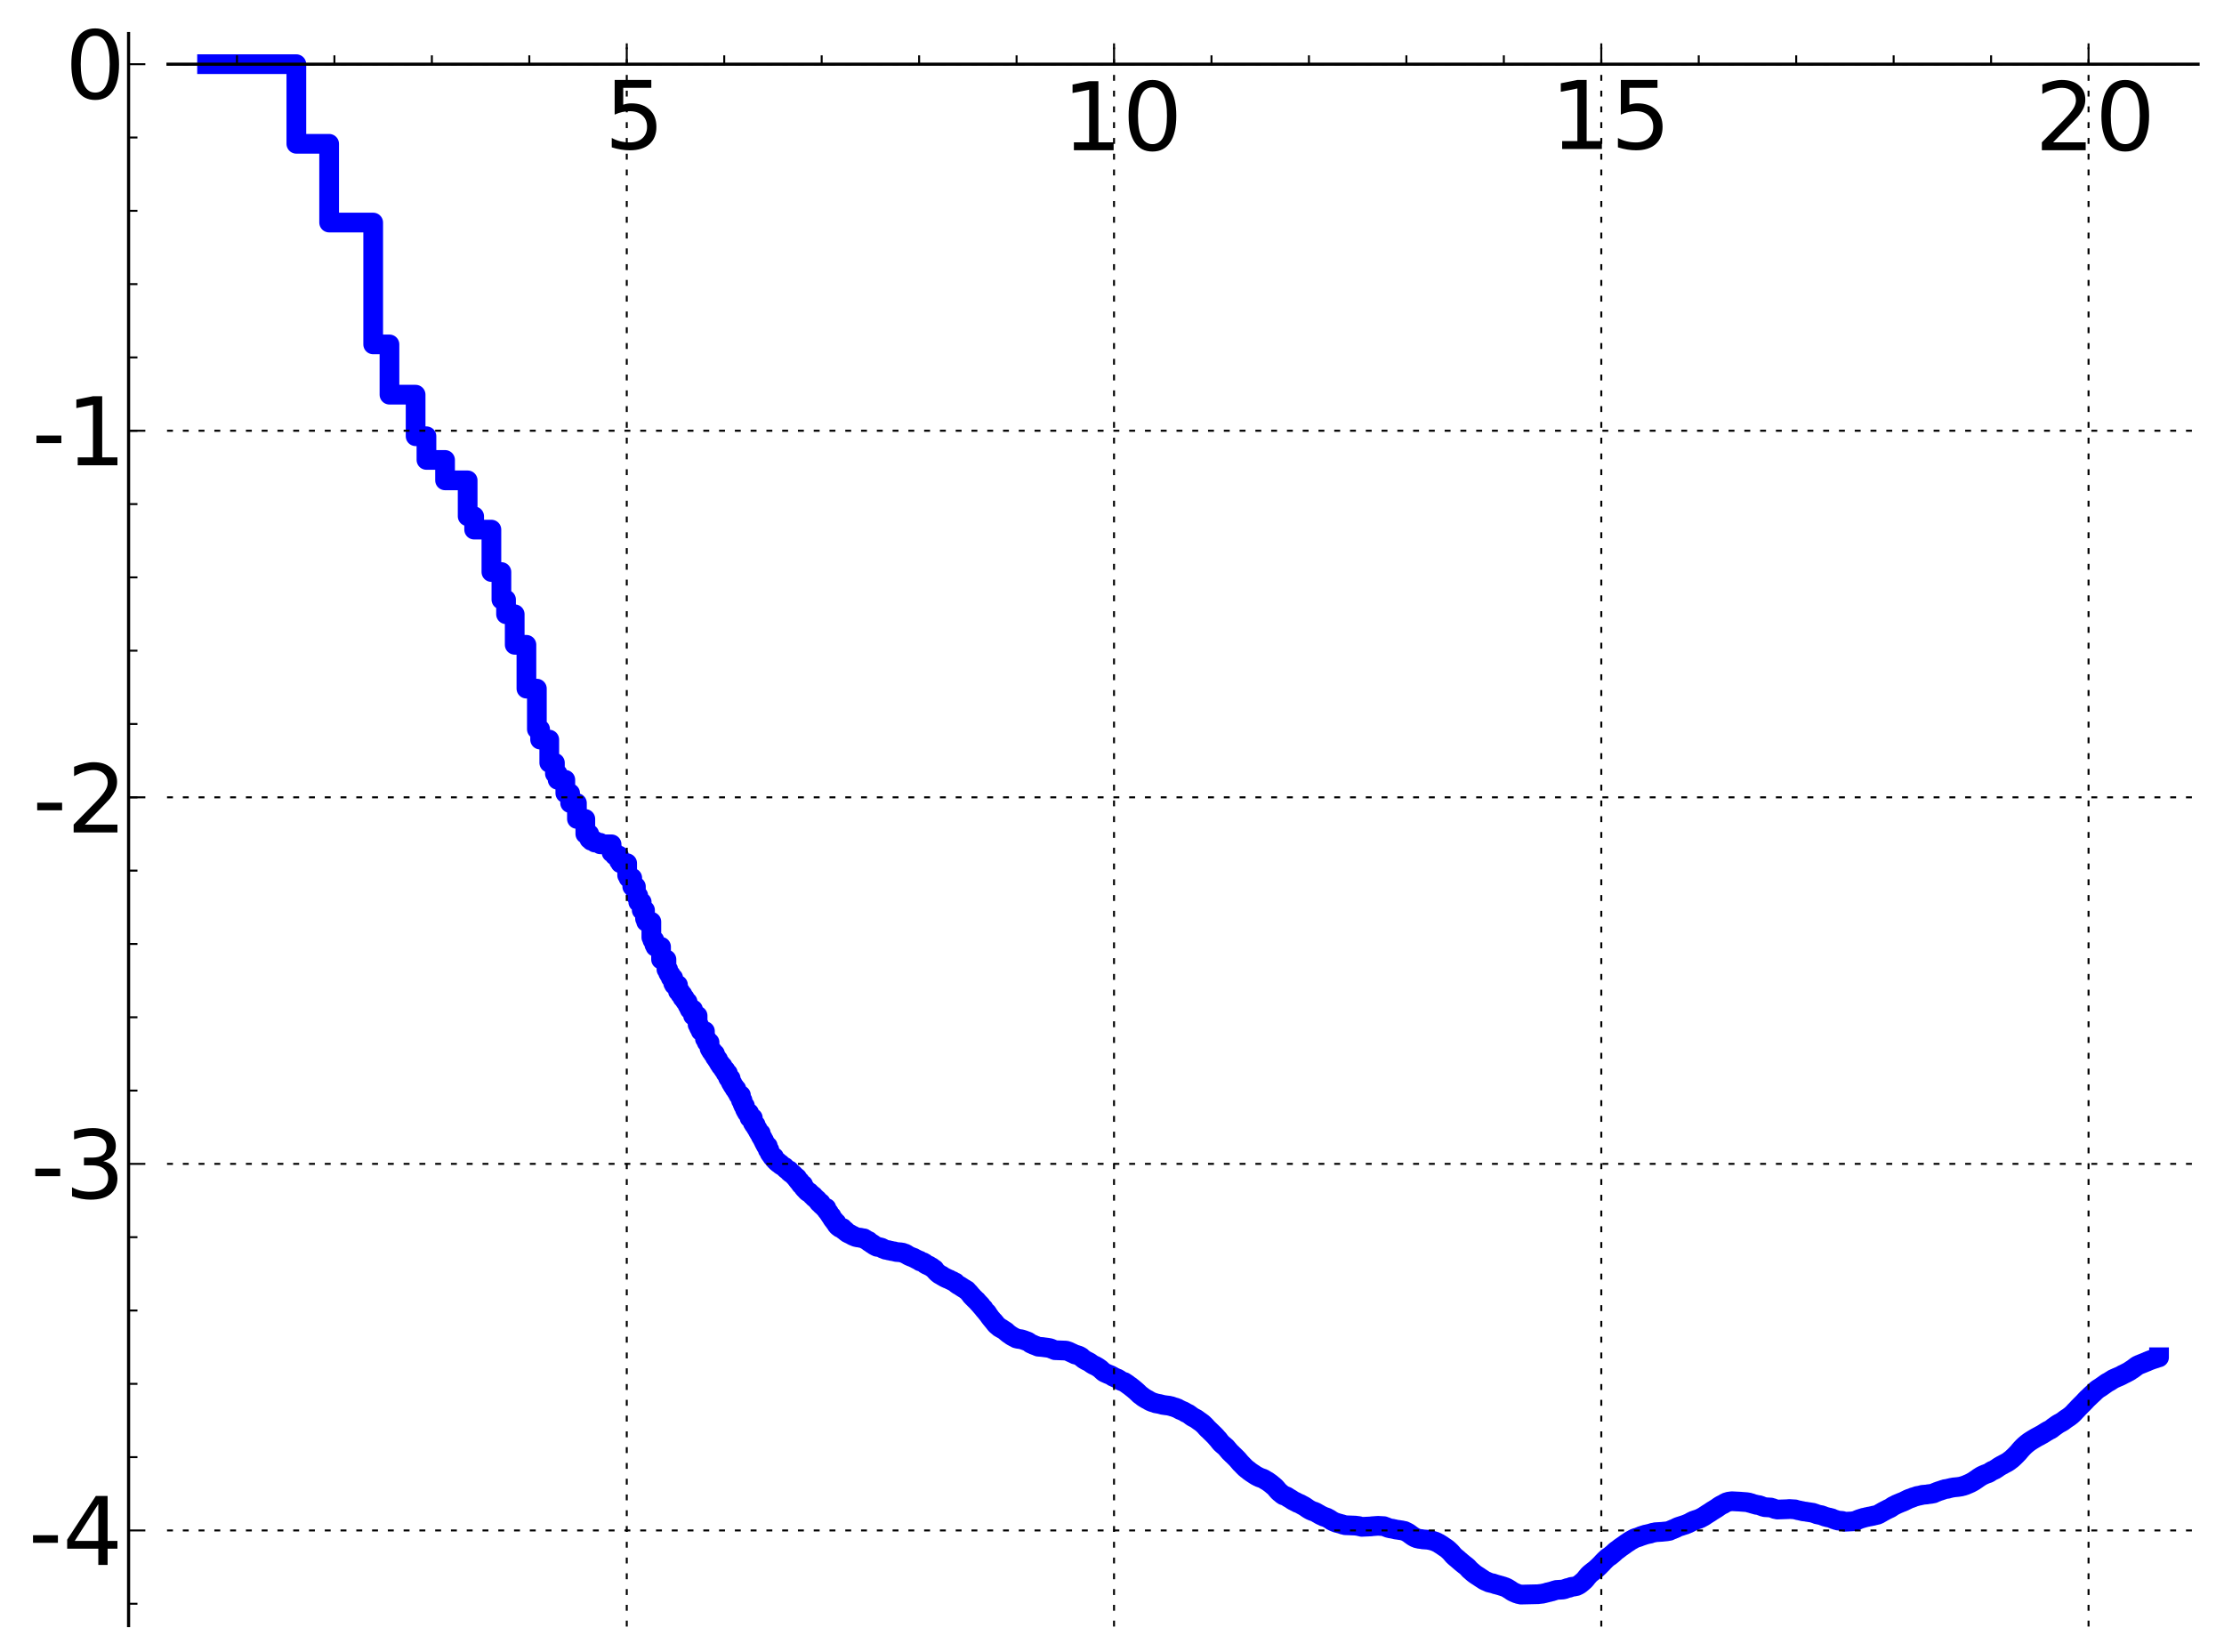<?xml version="1.0" encoding="utf-8" standalone="no"?>
<!DOCTYPE svg PUBLIC "-//W3C//DTD SVG 1.1//EN"
  "http://www.w3.org/Graphics/SVG/1.1/DTD/svg11.dtd">
<!-- Created with matplotlib (http://matplotlib.sourceforge.net/) -->
<svg height="419pt" version="1.1" viewBox="0 0 564 419" width="564pt" xmlns="http://www.w3.org/2000/svg" xmlns:xlink="http://www.w3.org/1999/xlink">
 <defs>
  <style type="text/css">
*{stroke-linecap:square;stroke-linejoin:round;}
  </style>
 </defs>
 <g id="figure_1">
  <g id="patch_1">
   <path d="
M4.44089e-16 419.439
L564.626 419.439
L564.626 0
L4.44089e-16 0
z
" style="fill:#ffffff;"/>
  </g>
  <g id="axes_1">
   <g id="patch_2">
    <path d="
M42.609 412.239
L557.426 412.239
L557.426 8.513
L42.609 8.513
z
" style="fill:#ffffff;"/>
   </g>
   <g id="line2d_1">
    <path clip-path="url(#p51b3ba9df9)" d="
M52.509 16.277
L62.53 16.277
L62.53 16.277
L62.53 16.277
L75.154 16.277
L75.154 36.469
L83.469 36.469
L83.469 56.438
L94.64 56.438
L94.64 87.34
L98.768 87.34
L98.768 100.087
L105.398 100.087
L105.398 110.629
L108.147 110.629
L108.147 116.636
L112.868 116.636
L112.868 121.818
L118.597 121.818
L118.597 130.927
L120.245 130.927
L120.245 134.307
L124.618 134.307
L124.618 145.064
L127.155 145.064
L127.155 152.06
L128.332 152.06
L128.332 155.772
L130.53 155.772
L130.53 163.52
L133.499 163.52
L133.499 174.634
L136.15 174.634
L136.15 184.941
L136.973 184.941
L136.973 187.558
L139.292 187.558
L139.292 193.443
L140.725 193.443
L140.725 196.191
L141.412 196.191
L141.412 197.756
L143.364 197.756
L143.364 201.155
L144.584 201.155
L144.584 203.655
L146.309 203.655
L146.309 207.686
L148.437 207.686
L148.437 211.485
L149.435 211.485
L149.435 212.783
L149.92 212.783
L149.92 213.213
L150.861 213.213
L150.861 213.672
L152.21 213.72
L152.21 214.115
L155.096 214.115
L155.096 216.206
L155.863 216.206
L155.863 216.958
L156.969 216.958
L156.969 218.354
L157.328 218.354
L157.328 218.906
L159.045 218.906
L159.045 221.973
L159.374 221.973
L159.374 222.639
L160.337 222.639
L160.337 224.829
L161.264 224.829
L161.264 227.139
L161.863 227.139
L161.863 228.765
L162.735 228.765
L162.735 230.821
L163.578 230.821
L163.578 232.983
L163.853 232.983
L163.853 233.751
L165.182 233.751
L165.182 237.724
L165.439 237.724
L165.439 238.403
L165.946 238.403
L165.946 239.585
L166.196 239.585
L166.196 240.092
L167.643 240.092
L167.643 243.316
L169.01 243.316
L169.01 245.856
L169.449 245.856
L169.449 246.754
L169.666 246.754
L169.666 247.137
L170.094 247.137
L170.094 247.99
L170.722 247.99
L170.722 249.37
L170.928 249.37
L170.928 249.766
L171.933 249.766
L171.933 251.409
L172.517 251.409
L172.517 252.196
L173.087 252.196
L173.087 253.077
L173.645 253.077
L173.645 253.791
L173.828 253.791
L173.828 254.063
L174.369 254.063
L174.369 254.978
L174.723 254.978
L174.723 255.646
L174.898 255.646
L174.898 256.013
L175.757 256.013
L175.757 257.581
L176.91 257.581
L176.91 259.857
L177.23 259.857
L177.23 260.538
L177.388 260.538
L177.388 260.839
L177.702 260.839
L177.702 261.495
L178.77 261.495
L178.77 263.45
L179.214 263.45
L179.214 264.329
L179.937 264.329
L179.937 265.875
L180.079 265.875
L180.079 266.145
L180.361 266.145
L180.361 266.62
L180.777 266.62
L180.777 267.23
L181.322 267.23
L181.322 268.118
L181.723 268.118
L181.723 268.68
L182.117 268.68
L182.117 269.301
L182.376 269.301
L182.376 269.753
L182.761 269.753
L182.761 270.341
L183.264 270.341
L183.264 271.002
L183.511 271.002
L183.511 271.368
L184 271.368
L184 272.17
L184.597 272.17
L184.597 273.239
L184.714 273.239
L184.714 273.468
L185.294 273.468
L185.294 274.478
L185.409 274.478
L185.409 274.695
L185.749 274.695
L185.749 275.273
L185.973 275.273
L185.973 275.61
L186.306 275.61
L186.306 276.163
L186.742 276.163
L186.742 276.8
L186.957 276.8
L187.064 277.338
L187.277 277.338
L187.277 277.751
L187.904 277.751
L187.904 279.057
L188.313 279.057
L188.313 279.963
L188.516 279.963
L188.516 280.439
L188.915 280.439
L188.915 281.303
L189.112 281.303
L189.112 281.692
L189.405 281.692
L189.405 282.215
L189.981 282.215
L190.076 283.485
L190.912 283.485
L190.912 284.768
L191.185 284.768
L191.185 285.221
L191.632 285.221
L191.632 285.882
L191.897 285.882
L191.897 286.309
L192.159 286.309
L192.246 286.933
L192.504 286.933
L192.504 287.379
L192.929 287.379
L192.929 288.169
L193.18 288.169
L193.18 288.592
L193.429 288.592
L193.511 289.206
L193.757 289.206
L193.757 289.721
L194 289.721
L194 290.19
L194.161 290.19
L194.241 290.626
L194.715 290.626
L194.715 291.591
L195.104 291.591
L195.181 292.44
L195.334 292.44
L195.334 292.675
L195.562 292.675
L195.562 292.987
L195.788 292.987
L195.863 293.428
L196.308 293.428
L196.308 293.956
L196.454 293.956
L196.454 294.106
L196.672 294.106
L196.672 294.359
L196.96 294.359
L196.96 294.648
L197.315 294.648
L197.315 294.948
L197.596 294.948
L197.596 295.141
L197.942 295.141
L197.942 295.423
L198.215 295.423
L198.215 295.604
L198.62 295.708
L198.62 295.838
L199.018 295.941
L199.018 296.181
L199.215 296.181
L199.215 296.383
L199.345 296.383
L199.345 296.498
L199.603 296.498
L199.603 296.689
L199.731 296.689
L199.731 296.801
L200.175 296.801
L200.175 297.239
L200.487 297.239
L200.487 297.499
L200.856 297.499
L200.917 297.803
L201.22 297.803
L201.28 298.149
L201.46 298.259
L201.46 298.322
L201.756 298.322
L201.756 298.668
L202.165 298.668
L202.165 299.19
L202.281 299.19
L202.338 299.394
L202.453 299.394
L202.453 299.552
L202.851 299.552
L202.851 300.045
L202.963 300.045
L203.019 300.279
L203.131 300.279
L203.131 300.429
L203.682 300.429
L203.791 301.202
L204.007 301.202
L204.007 301.455
L204.275 301.455
L204.275 301.731
L204.486 301.731
L204.592 302.079
L204.749 302.079
L204.749 302.218
L204.905 302.218
L204.905 302.335
L205.265 302.335
L205.367 302.634
L205.52 302.634
L205.52 302.763
L205.671 302.763
L205.671 302.908
L205.871 302.908
L205.871 303.122
L206.02 303.122
L206.02 303.263
L206.316 303.263
L206.414 303.664
L206.56 303.664
L206.608 303.824
L206.849 303.824
L206.897 304.057
L207.04 304.057
L207.04 304.202
L207.277 304.202
L207.324 304.524
L207.558 304.524
L207.604 304.892
L207.744 304.892
L207.744 305.044
L208.156 305.044
L208.247 305.537
L208.383 305.579
L208.383 305.654
L208.517 305.654
L208.517 305.78
L208.829 305.89
L208.829 306.054
L208.961 306.054
L208.961 306.19
L209.093 306.19
L209.093 306.339
L209.57 306.339
L209.613 306.981
L209.826 306.981
L209.826 307.238
L209.996 307.238
L209.996 307.459
L210.206 307.459
L210.206 307.754
L210.331 307.754
L210.331 307.943
L210.456 307.943
L210.456 308.142
L210.621 308.142
L210.621 308.388
L210.867 308.388
L210.948 308.895
L211.07 308.895
L211.07 309.086
L211.191 309.086
L211.231 309.314
L211.351 309.314
L211.351 309.462
L211.589 309.462
L211.589 309.777
L211.787 309.777
L211.787 310.056
L212.137 310.056
L212.176 310.637
L212.369 310.736
L212.407 310.911
L212.598 311.02
L212.636 311.112
L212.937 311.175
L212.975 311.362
L213.712 311.419
L213.821 311.867
L214.072 311.952
L214.072 312.049
L214.392 312.049
L214.392 312.295
L214.568 312.295
L214.568 312.445
L214.813 312.445
L214.917 312.698
L215.226 312.797
L215.328 312.906
L215.633 312.959
L215.633 313.043
L215.9 313.149
L215.999 313.248
L216.296 313.307
L216.296 313.403
L216.621 313.479
L216.621 313.541
L216.909 313.613
L216.973 313.681
L217.446 313.79
L217.446 313.794
L218.275 313.889
L218.275 313.938
L219.106 314.04
L219.194 314.209
L219.512 314.278
L219.54 314.393
L219.797 314.472
L219.882 314.591
L220.051 314.645
L220.051 314.705
L220.303 314.705
L220.386 314.965
L220.635 315.013
L220.635 315.114
L220.935 315.208
L221.043 315.407
L221.258 315.407
L221.258 315.532
L221.445 315.532
L221.524 315.715
L221.682 315.812
L221.682 315.827
L221.97 315.889
L222.048 316.025
L222.357 316.067
L222.383 316.182
L223.138 316.292
L223.212 316.326
L223.556 316.402
L223.581 316.477
L223.871 316.556
L223.871 316.652
L224.206 316.738
L224.301 316.815
L224.583 316.923
L224.583 316.93
L225.343 317.039
L225.343 317.095
L225.992 317.192
L226.059 317.243
L226.775 317.34
L226.797 317.376
L227.284 317.483
L227.284 317.492
L228.471 317.591
L228.511 317.614
L228.946 317.678
L229.044 317.773
L229.508 317.875
L229.508 317.955
L229.794 318.015
L229.87 318.143
L230.151 318.238
L230.245 318.359
L230.485 318.462
L230.577 318.531
L230.905 318.639
L231.014 318.718
L231.336 318.811
L231.443 318.88
L231.707 318.945
L231.707 319.008
L231.986 319.105
L232.073 319.181
L232.296 319.258
L232.382 319.35
L232.636 319.431
L232.738 319.527
L232.989 319.631
L233.005 319.675
L233.237 319.675
L233.336 319.883
L233.743 319.98
L233.791 320.018
L234.127 320.091
L234.222 320.242
L234.553 320.338
L234.6 320.539
L234.863 320.646
L234.971 320.756
L235.231 320.795
L235.292 320.899
L235.593 320.94
L235.698 321.099
L235.95 321.196
L236.053 321.277
L236.258 321.333
L236.273 321.432
L236.433 321.518
L236.433 321.547
L236.692 321.653
L236.792 321.82
L236.991 321.86
L237.048 322.083
L237.175 322.17
L237.259 322.313
L237.385 322.404
L237.468 322.543
L237.62 322.626
L237.703 322.769
L237.84 322.853
L237.908 322.952
L238.153 323.061
L238.247 323.201
L238.488 323.308
L238.555 323.374
L238.832 323.443
L238.885 323.571
L239.107 323.681
L239.107 323.701
L239.391 323.81
L239.494 323.927
L239.774 324.009
L239.875 324.118
L240.15 324.187
L240.15 324.246
L240.472 324.353
L240.521 324.392
L240.802 324.469
L240.911 324.582
L241.199 324.693
L241.306 324.77
L241.567 324.841
L241.672 324.963
L241.917 325.073
L241.987 325.128
L242.297 325.225
L242.365 325.408
L242.502 325.497
L242.558 325.572
L242.761 325.675
L242.839 325.775
L243.028 325.882
L243.062 325.915
L243.337 326.022
L243.392 326.074
L243.599 326.179
L243.631 326.253
L243.793 326.346
L243.825 326.388
L244.007 326.447
L244.113 326.568
L244.293 326.647
L244.356 326.72
L244.607 326.814
L244.649 326.896
L244.825 327.006
L244.928 327.099
L245.173 327.163
L245.254 327.34
L245.385 327.394
L245.466 327.542
L245.586 327.64
L245.656 327.752
L245.805 327.841
L245.914 328.053
L246.062 328.144
L246.16 328.375
L246.247 328.375
L246.354 328.628
L246.586 328.73
L246.682 328.971
L246.825 329.072
L246.882 329.166
L246.995 329.271
L247.014 329.298
L247.127 329.298
L247.221 329.505
L247.352 329.606
L247.417 329.696
L247.546 329.798
L247.546 329.817
L247.684 329.817
L247.767 330.043
L247.913 330.14
L247.995 330.293
L248.094 330.293
L248.149 330.468
L248.257 330.563
L248.364 330.695
L248.48 330.695
L248.586 330.953
L248.772 331.008
L248.877 331.295
L249.034 331.401
L249.112 331.561
L249.268 331.64
L249.319 331.809
L249.448 331.809
L249.542 332.095
L249.652 332.198
L249.754 332.341
L249.872 332.435
L249.973 332.604
L250.073 332.701
L250.181 332.855
L250.297 332.855
L250.404 333.121
L250.495 333.143
L250.593 333.365
L250.699 333.471
L250.788 333.635
L250.869 333.706
L250.958 333.877
L251.078 333.988
L251.182 334.179
L251.301 334.286
L251.412 334.46
L251.53 334.556
L251.624 334.718
L251.726 334.804
L251.819 334.953
L251.928 335.036
L251.959 335.122
L252.051 335.122
L252.159 335.371
L252.251 335.47
L252.319 335.578
L252.433 335.578
L252.532 335.842
L252.645 335.942
L252.727 336.038
L252.869 336.106
L252.958 336.232
L253.106 336.324
L253.173 336.41
L253.327 336.47
L253.436 336.636
L253.675 336.744
L253.769 336.836
L253.997 336.902
L254.104 337.023
L254.322 337.123
L254.427 337.203
L254.629 337.309
L254.74 337.402
L254.905 337.489
L255.008 337.626
L255.165 337.674
L255.253 337.834
L255.394 337.94
L255.455 338.001
L255.595 338.07
L255.668 338.172
L255.827 338.279
L255.913 338.345
L256.084 338.44
L256.188 338.537
L256.376 338.647
L256.479 338.741
L256.672 338.832
L256.729 338.889
L256.951 338.999
L257.027 339.056
L257.259 339.161
L257.333 339.205
L257.605 339.315
L257.697 339.404
L258.153 339.515
L258.225 339.529
L258.986 339.634
L259.097 339.669
L259.47 339.777
L259.578 339.819
L259.894 339.92
L259.978 339.967
L260.294 340.076
L260.399 340.119
L260.645 340.206
L260.742 340.288
L260.936 340.384
L261.044 340.482
L261.236 340.592
L261.336 340.69
L261.552 340.796
L261.662 340.859
L261.957 340.944
L262.065 341.033
L262.372 341.141
L262.478 341.188
L262.809 341.299
L262.918 341.366
L263.194 341.47
L263.273 341.509
L264.558 341.62
L264.651 341.646
L265.51 341.755
L265.617 341.769
L266.236 341.877
L266.34 341.914
L266.623 342.009
L266.712 342.077
L267.042 342.179
L267.147 342.241
L267.421 342.349
L267.528 342.398
L270.327 342.507
L270.415 342.53
L270.756 342.64
L270.832 342.668
L271.14 342.776
L271.25 342.833
L271.468 342.941
L271.577 342.994
L271.827 343.099
L271.92 343.155
L272.188 343.263
L272.29 343.331
L272.519 343.433
L272.62 343.489
L273.071 343.597
L273.17 343.645
L273.557 343.756
L273.656 343.811
L273.896 343.918
L274.001 344
L274.19 344.1
L274.3 344.266
L274.443 344.375
L274.552 344.461
L274.703 344.549
L274.811 344.668
L274.997 344.775
L275.103 344.852
L275.296 344.954
L275.404 345.031
L275.634 345.136
L275.743 345.194
L275.969 345.296
L276.06 345.361
L276.283 345.467
L276.39 345.541
L276.544 345.648
L276.63 345.721
L276.789 345.832
L276.885 345.906
L277.084 346.013
L277.179 346.083
L277.401 346.194
L277.511 346.245
L277.773 346.353
L277.876 346.415
L278.071 346.524
L278.178 346.591
L278.386 346.698
L278.494 346.785
L278.678 346.893
L278.757 346.968
L278.903 347.063
L278.975 347.135
L279.13 347.235
L279.235 347.354
L279.366 347.464
L279.475 347.575
L279.594 347.678
L279.642 347.734
L279.768 347.834
L279.873 347.93
L280.052 348.039
L280.158 348.102
L280.399 348.205
L280.494 348.257
L280.749 348.363
L280.859 348.429
L281.157 348.535
L281.264 348.588
L281.562 348.698
L281.667 348.748
L281.879 348.858
L281.937 348.926
L282.147 348.993
L282.245 349.126
L282.543 349.219
L282.65 349.308
L282.967 349.413
L283.075 349.501
L283.376 349.572
L283.477 349.677
L283.671 349.735
L283.671 349.792
L283.882 349.864
L283.977 350.004
L284.182 350.083
L284.286 350.203
L284.591 350.282
L284.699 350.359
L285.114 350.469
L285.217 350.586
L285.409 350.654
L285.409 350.716
L285.616 350.794
L285.717 350.933
L285.94 351.009
L286.028 351.157
L286.232 351.248
L286.232 351.302
L286.441 351.388
L286.537 351.519
L286.748 351.598
L286.85 351.773
L287.065 351.855
L287.153 352.01
L287.364 352.087
L287.458 352.248
L287.663 352.338
L287.766 352.511
L287.981 352.605
L288.073 352.77
L288.283 352.869
L288.393 353.066
L288.589 353.151
L288.689 353.349
L288.894 353.451
L288.996 353.645
L289.199 353.728
L289.199 353.799
L289.417 353.888
L289.509 354.019
L289.712 354.103
L289.818 354.275
L290.027 354.35
L290.136 354.491
L290.334 354.544
L290.43 354.662
L290.634 354.72
L290.742 354.849
L291.057 354.949
L291.149 355.06
L291.365 355.129
L291.456 355.244
L291.661 355.31
L291.766 355.406
L292.07 355.494
L292.175 355.575
L292.586 355.686
L292.69 355.737
L293.009 355.811
L293.091 355.877
L293.711 355.981
L293.711 355.989
L294.228 356.077
L294.325 356.121
L294.731 356.211
L294.836 356.261
L295.558 356.362
L295.654 356.378
L296.474 356.476
L296.582 356.526
L297.091 356.622
L297.19 356.693
L297.603 356.793
L297.713 356.851
L298.117 356.951
L298.217 357.035
L298.631 357.145
L298.725 357.254
L298.931 357.319
L299.035 357.429
L299.271 357.486
L299.343 357.585
L299.649 357.669
L299.755 357.756
L300.059 357.835
L300.162 357.93
L300.368 357.993
L300.466 358.121
L300.684 358.184
L300.786 358.303
L301.083 358.392
L301.187 358.487
L301.392 358.544
L301.503 358.685
L301.698 358.754
L301.804 358.904
L302.003 358.98
L302.11 359.137
L302.31 359.211
L302.415 359.34
L302.625 359.398
L302.721 359.506
L303.027 359.615
L303.13 359.718
L303.337 359.779
L303.439 359.912
L303.643 359.986
L303.748 360.14
L303.949 360.216
L304.059 360.361
L304.256 360.429
L304.359 360.569
L304.566 360.651
L304.671 360.792
L304.876 360.875
L304.98 361.052
L305.179 361.137
L305.281 361.331
L305.487 361.434
L305.593 361.644
L305.796 361.754
L305.896 361.996
L306.006 361.996
L306.101 362.21
L306.21 362.21
L306.306 362.419
L306.515 362.514
L306.614 362.694
L306.819 362.805
L306.924 363.006
L307.127 363.1
L307.231 363.303
L307.434 363.401
L307.536 363.594
L307.741 363.7
L307.842 363.909
L308.055 364.012
L308.159 364.224
L308.362 364.332
L308.458 364.57
L308.564 364.57
L308.667 364.807
L308.867 364.908
L308.867 365.026
L308.98 365.026
L309.073 365.28
L309.175 365.28
L309.279 365.551
L309.381 365.551
L309.481 365.791
L309.586 365.791
L309.687 366.021
L309.891 366.124
L309.993 366.301
L310.2 366.391
L310.301 366.564
L310.508 366.648
L310.612 366.824
L310.814 366.919
L310.814 367.013
L310.927 367.013
L311.023 367.24
L311.125 367.24
L311.222 367.478
L311.325 367.478
L311.43 367.716
L311.53 367.716
L311.631 367.961
L311.735 367.961
L311.842 368.203
L312.047 368.307
L312.148 368.501
L312.354 368.592
L312.451 368.8
L312.659 368.903
L312.758 369.082
L312.963 369.182
L313.068 369.388
L313.273 369.49
L313.374 369.686
L313.579 369.793
L313.683 370.01
L313.891 370.118
L313.988 370.352
L314.092 370.352
L314.194 370.598
L314.295 370.598
L314.397 370.839
L314.502 370.839
L314.602 371.071
L314.807 371.168
L314.91 371.376
L315.117 371.485
L315.217 371.692
L315.421 371.791
L315.526 372.009
L315.73 372.119
L315.833 372.301
L316.037 372.391
L316.146 372.561
L316.343 372.637
L316.446 372.785
L316.653 372.867
L316.756 373.042
L316.961 373.125
L317.063 373.266
L317.265 373.34
L317.369 373.484
L317.573 373.549
L317.675 373.683
L317.883 373.748
L317.992 373.893
L318.187 373.954
L318.292 374.09
L318.497 374.156
L318.598 374.275
L318.907 374.378
L319.007 374.49
L319.317 374.587
L319.416 374.678
L319.726 374.756
L319.826 374.826
L320.236 374.937
L320.339 375.031
L320.55 375.086
L320.646 375.207
L320.851 375.274
L320.957 375.401
L321.158 375.457
L321.263 375.572
L321.469 375.633
L321.567 375.769
L321.774 375.85
L321.874 375.987
L322.08 376.062
L322.184 376.215
L322.387 376.294
L322.491 376.462
L322.695 376.552
L322.8 376.73
L323.003 376.801
L323.104 376.974
L323.309 377.073
L323.412 377.282
L323.515 377.282
L323.616 377.511
L323.718 377.511
L323.82 377.763
L323.924 377.763
L324.026 377.996
L324.128 377.996
L324.231 378.215
L324.436 378.315
L324.538 378.501
L324.742 378.584
L324.846 378.747
L325.05 378.834
L325.152 379.001
L325.359 379.081
L325.459 379.205
L325.87 379.315
L325.974 379.389
L326.282 379.481
L326.381 379.594
L326.586 379.663
L326.69 379.806
L326.893 379.873
L326.998 379.978
L327.2 380.037
L327.305 380.162
L327.509 380.232
L327.613 380.375
L327.815 380.44
L327.921 380.564
L328.23 380.673
L328.328 380.771
L328.635 380.863
L328.738 380.977
L328.944 381.032
L329.045 381.143
L329.353 381.225
L329.456 381.297
L329.762 381.395
L329.864 381.508
L330.068 381.567
L330.171 381.682
L330.481 381.785
L330.583 381.904
L330.786 381.955
L330.896 382.087
L331.093 382.151
L331.195 382.289
L331.4 382.366
L331.505 382.512
L331.708 382.58
L331.814 382.709
L332.016 382.77
L332.117 382.883
L332.324 382.938
L332.425 383.043
L332.732 383.14
L332.834 383.221
L333.244 383.304
L333.348 383.389
L333.655 383.483
L333.765 383.596
L333.961 383.65
L334.064 383.774
L334.268 383.833
L334.371 383.943
L334.577 384.001
L334.679 384.131
L334.883 384.189
L334.985 384.291
L335.294 384.387
L335.396 384.473
L335.6 384.532
L335.704 384.626
L336.112 384.727
L336.215 384.791
L336.522 384.87
L336.624 384.976
L336.934 385.085
L337.035 385.2
L337.239 385.26
L337.341 385.396
L337.553 385.474
L337.649 385.611
L337.956 385.716
L338.059 385.819
L338.366 385.923
L338.469 385.997
L338.775 386.085
L338.878 386.163
L339.392 386.273
L339.492 386.321
L339.902 386.415
L340.004 386.468
L340.415 386.557
L340.517 386.633
L341.03 386.741
L341.131 386.786
L343.794 386.891
L343.897 386.915
L344.613 387.003
L344.716 387.059
L345.228 387.158
L345.331 387.202
L347.687 387.094
L347.789 387.059
L349.223 386.951
L349.327 386.93
L350.964 387.025
L351.067 387.1
L351.477 387.207
L351.579 387.295
L351.886 387.373
L351.988 387.45
L352.398 387.552
L352.501 387.589
L353.218 387.687
L353.32 387.729
L353.832 387.825
L353.935 387.873
L354.754 387.982
L354.857 388.006
L355.574 388.109
L355.676 388.155
L356.188 388.241
L356.291 388.317
L356.6 388.427
L356.7 388.531
L356.905 388.59
L357.009 388.705
L357.213 388.762
L357.315 388.902
L357.521 388.979
L357.622 389.135
L357.827 389.21
L357.93 389.358
L358.134 389.427
L358.237 389.575
L358.443 389.642
L358.544 389.762
L358.749 389.816
L358.852 389.925
L359.158 390.013
L359.261 390.089
L359.671 390.186
L359.773 390.223
L360.695 390.333
L360.798 390.372
L362.231 390.475
L362.334 390.512
L362.948 390.611
L363.052 390.668
L363.46 390.761
L363.563 390.819
L363.973 390.929
L364.076 391.012
L364.382 391.101
L364.485 391.203
L364.792 391.311
L364.895 391.424
L365.1 391.488
L365.202 391.63
L365.407 391.692
L365.509 391.812
L365.714 391.877
L365.816 392.024
L366.021 392.096
L366.124 392.234
L366.329 392.304
L366.431 392.445
L366.636 392.506
L366.738 392.641
L366.943 392.72
L367.046 392.887
L367.25 392.976
L367.353 393.158
L367.558 393.253
L367.661 393.452
L367.865 393.55
L367.968 393.772
L368.07 393.772
L368.173 394.009
L368.275 394.009
L368.377 394.25
L368.48 394.25
L368.582 394.478
L368.787 394.584
L368.89 394.774
L369.094 394.869
L369.197 395.041
L369.401 395.12
L369.504 395.291
L369.71 395.375
L369.811 395.56
L370.016 395.654
L370.119 395.822
L370.324 395.907
L370.426 396.092
L370.631 396.179
L370.733 396.345
L370.938 396.428
L371.04 396.595
L371.245 396.682
L371.347 396.838
L371.553 396.919
L371.655 397.072
L371.86 397.16
L371.962 397.331
L372.167 397.42
L372.269 397.634
L372.372 397.634
L372.474 397.867
L372.577 397.867
L372.679 398.086
L372.884 398.178
L372.986 398.355
L373.191 398.444
L373.294 398.622
L373.498 398.709
L373.601 398.888
L373.806 398.974
L373.908 399.126
L374.113 399.199
L374.215 399.345
L374.421 399.419
L374.523 399.552
L374.728 399.612
L374.83 399.744
L375.035 399.808
L375.137 399.951
L375.343 400.022
L375.445 400.157
L375.65 400.223
L375.753 400.359
L375.958 400.424
L376.059 400.553
L376.264 400.627
L376.367 400.754
L376.674 400.863
L376.776 400.955
L377.084 401.042
L377.187 401.13
L377.493 401.224
L377.596 401.314
L378.005 401.411
L378.109 401.445
L378.62 401.533
L378.722 401.596
L379.132 401.703
L379.235 401.77
L379.644 401.856
L379.747 401.908
L380.156 401.993
L380.259 402.045
L380.669 402.141
L380.771 402.198
L381.181 402.295
L381.283 402.367
L381.693 402.475
L381.795 402.551
L382.103 402.652
L382.205 402.758
L382.41 402.82
L382.512 402.955
L382.717 403.018
L382.82 403.137
L383.025 403.205
L383.127 403.346
L383.333 403.421
L383.434 403.552
L383.639 403.606
L383.741 403.723
L384.049 403.824
L384.151 403.906
L384.458 403.993
L384.561 404.08
L384.971 404.188
L385.073 404.246
L385.585 404.338
L385.688 404.383
L390.194 404.279
L390.297 404.249
L391.219 404.146
L391.321 404.104
L391.833 404.004
L391.936 403.962
L392.346 403.873
L392.448 403.811
L392.96 403.727
L393.062 403.672
L393.575 403.573
L393.677 403.499
L394.087 403.41
L394.189 403.338
L394.599 403.239
L394.701 403.199
L396.34 403.099
L396.443 403.075
L396.852 402.979
L396.955 402.9
L397.364 402.796
L397.467 402.725
L397.979 402.644
L398.081 402.569
L398.389 402.493
L398.491 402.427
L399.311 402.323
L399.413 402.289
L399.823 402.205
L399.925 402.112
L400.233 402.01
L400.335 401.9
L400.54 401.832
L400.642 401.687
L400.847 401.608
L400.95 401.445
L401.154 401.358
L401.257 401.183
L401.462 401.093
L401.564 400.917
L401.769 400.816
L401.871 400.604
L401.974 400.604
L402.076 400.365
L402.179 400.365
L402.281 400.102
L402.384 400.102
L402.486 399.852
L402.588 399.852
L402.691 399.617
L402.793 399.617
L402.896 399.382
L403.101 399.277
L403.203 399.091
L403.408 399.002
L403.51 398.835
L403.715 398.755
L403.818 398.591
L404.022 398.517
L404.125 398.356
L404.33 398.278
L404.432 398.118
L404.637 398.034
L404.739 397.865
L404.944 397.77
L405.047 397.579
L405.252 397.487
L405.354 397.291
L405.559 397.198
L405.661 396.993
L405.866 396.886
L405.969 396.686
L406.173 396.578
L406.276 396.36
L406.378 396.36
L406.481 396.136
L406.686 396.026
L406.788 395.82
L406.993 395.717
L407.095 395.514
L407.3 395.415
L407.403 395.226
L407.607 395.135
L407.71 394.965
L407.915 394.888
L408.017 394.761
L408.222 394.697
L408.325 394.551
L408.53 394.468
L408.632 394.298
L408.837 394.211
L408.939 394.044
L409.144 393.954
L409.246 393.773
L409.451 393.673
L409.554 393.476
L409.759 393.386
L409.861 393.222
L410.066 393.155
L410.168 393.007
L410.373 392.932
L410.475 392.78
L410.68 392.698
L410.783 392.528
L410.988 392.452
L411.09 392.31
L411.295 392.242
L411.397 392.101
L411.602 392.03
L411.705 391.892
L411.91 391.819
L412.012 391.672
L412.217 391.595
L412.319 391.441
L412.524 391.366
L412.626 391.238
L412.831 391.178
L412.934 391.045
L413.139 390.976
L413.241 390.828
L413.446 390.761
L413.548 390.638
L413.753 390.584
L413.856 390.474
L414.061 390.418
L414.163 390.303
L414.368 390.246
L414.47 390.135
L414.777 390.045
L414.88 389.978
L415.29 389.886
L415.392 389.83
L415.699 389.751
L415.802 389.669
L416.109 389.587
L416.211 389.5
L416.621 389.413
L416.724 389.336
L417.133 389.245
L417.236 389.177
L417.748 389.077
L417.85 389.04
L418.465 388.929
L418.567 388.867
L418.977 388.759
L419.079 388.71
L419.694 388.611
L419.796 388.565
L421.538 388.455
L421.64 388.439
L422.767 388.33
L422.869 388.303
L423.381 388.217
L423.484 388.128
L423.791 388.028
L423.894 387.952
L424.201 387.866
L424.303 387.772
L424.611 387.701
L424.713 387.615
L425.02 387.523
L425.123 387.41
L425.43 387.308
L425.532 387.226
L425.84 387.144
L425.942 387.081
L426.352 386.986
L426.454 386.919
L426.864 386.817
L426.967 386.751
L427.376 386.66
L427.479 386.575
L427.786 386.495
L427.888 386.411
L428.196 386.324
L428.298 386.227
L428.605 386.122
L428.708 386.01
L428.913 385.951
L429.015 385.836
L429.323 385.729
L429.425 385.642
L429.835 385.532
L429.937 385.461
L430.347 385.357
L430.449 385.296
L430.859 385.191
L430.961 385.112
L431.269 385.017
L431.371 384.9
L431.678 384.796
L431.781 384.686
L431.986 384.629
L432.088 384.509
L432.293 384.444
L432.395 384.3
L432.6 384.235
L432.703 384.101
L432.907 384.032
L433.01 383.9
L433.215 383.838
L433.317 383.709
L433.522 383.649
L433.624 383.522
L433.829 383.452
L433.932 383.305
L434.137 383.238
L434.239 383.104
L434.444 383.05
L434.546 382.924
L434.751 382.857
L434.854 382.729
L435.058 382.67
L435.161 382.543
L435.366 382.477
L435.468 382.34
L435.673 382.268
L435.775 382.117
L435.98 382.046
L436.083 381.912
L436.288 381.846
L436.39 381.728
L436.595 381.669
L436.697 381.57
L437.005 381.477
L437.107 381.364
L437.312 381.297
L437.414 381.171
L437.722 381.064
L437.824 380.973
L438.234 380.876
L438.336 380.82
L439.156 380.711
L439.258 380.708
L441.409 380.818
L441.512 380.833
L442.946 380.942
L443.048 380.963
L443.56 381.046
L443.663 381.123
L444.175 381.221
L444.277 381.292
L444.687 381.399
L444.789 381.445
L445.301 381.554
L445.404 381.612
L446.121 381.705
L446.223 381.766
L446.531 381.839
L446.633 381.919
L446.94 381.999
L447.043 382.075
L447.452 382.169
L447.555 382.212
L449.091 382.307
L449.194 382.358
L449.603 382.455
L449.706 382.528
L450.013 382.606
L450.116 382.685
L450.628 382.78
L450.73 382.813
L453.598 382.714
L453.701 382.674
L455.237 382.772
L455.339 382.829
L455.749 382.923
L455.852 382.968
L456.466 383.071
L456.569 383.113
L457.081 383.202
L457.183 383.259
L458.105 383.367
L458.207 383.401
L458.924 383.503
L459.027 383.524
L459.744 383.631
L459.846 383.696
L460.256 383.796
L460.359 383.869
L460.666 383.949
L460.768 384.024
L461.28 384.121
L461.383 384.152
L461.895 384.245
L461.997 384.307
L462.305 384.384
L462.407 384.464
L462.714 384.545
L462.817 384.615
L463.329 384.726
L463.431 384.78
L464.046 384.885
L464.148 384.931
L464.558 385.029
L464.661 385.125
L464.968 385.217
L465.07 385.291
L465.48 385.39
L465.582 385.463
L465.992 385.552
L466.095 385.605
L467.221 385.699
L467.324 385.76
L467.733 385.864
L467.836 385.91
L469.987 385.807
L470.089 385.738
L470.601 385.637
L470.704 385.577
L471.011 385.493
L471.114 385.399
L471.421 385.318
L471.523 385.239
L471.933 385.132
L472.035 385.071
L472.445 384.979
L472.548 384.914
L473.06 384.818
L473.162 384.77
L473.674 384.675
L473.777 384.633
L474.391 384.535
L474.494 384.5
L475.006 384.41
L475.108 384.358
L475.62 384.263
L475.723 384.225
L476.133 384.139
L476.235 384.062
L476.542 383.958
L476.645 383.839
L476.85 383.779
L476.952 383.662
L477.157 383.605
L477.259 383.483
L477.464 383.426
L477.567 383.309
L477.874 383.206
L477.976 383.091
L478.284 382.982
L478.386 382.882
L478.693 382.777
L478.796 382.673
L479.103 382.583
L479.206 382.491
L479.41 382.435
L479.513 382.308
L479.718 382.237
L479.82 382.098
L480.025 382.025
L480.127 381.9
L480.435 381.795
L480.537 381.698
L480.844 381.591
L480.947 381.486
L481.254 381.397
L481.357 381.315
L481.664 381.227
L481.766 381.144
L482.074 381.056
L482.176 380.972
L482.483 380.901
L482.586 380.821
L482.893 380.725
L482.995 380.623
L483.303 380.52
L483.405 380.42
L483.712 380.321
L483.815 380.216
L484.122 380.119
L484.225 380.043
L484.634 379.943
L484.737 379.87
L485.044 379.792
L485.146 379.702
L485.556 379.597
L485.659 379.542
L486.068 379.444
L486.171 379.375
L486.785 379.277
L486.888 379.242
L487.4 379.14
L487.502 379.084
L488.731 378.979
L488.834 378.941
L489.756 378.832
L489.858 378.805
L490.37 378.714
L490.473 378.623
L490.78 378.528
L490.882 378.443
L491.19 378.362
L491.292 378.28
L491.599 378.2
L491.702 378.132
L492.112 378.033
L492.214 377.967
L492.624 377.86
L492.726 377.791
L493.136 377.685
L493.238 377.635
L493.955 377.543
L494.058 377.489
L494.57 377.378
L494.672 377.336
L495.287 377.23
L495.389 377.202
L496.516 377.092
L496.619 377.077
L497.336 376.966
L497.438 376.919
L497.95 376.808
L498.053 376.74
L498.462 376.636
L498.565 376.555
L498.872 376.466
L498.974 376.38
L499.282 376.29
L499.384 376.205
L499.691 376.109
L499.794 375.999
L500.101 375.89
L500.204 375.78
L500.408 375.719
L500.511 375.596
L500.716 375.532
L500.818 375.392
L501.023 375.32
L501.125 375.182
L501.33 375.112
L501.433 374.971
L501.638 374.893
L501.74 374.746
L501.945 374.684
L502.047 374.553
L502.252 374.489
L502.355 374.359
L502.559 374.302
L502.662 374.193
L502.969 374.1
L503.072 374.006
L503.379 373.913
L503.481 373.832
L503.789 373.755
L503.891 373.683
L504.198 373.614
L504.301 373.516
L504.506 373.461
L504.608 373.328
L504.813 373.262
L504.915 373.131
L505.12 373.065
L505.223 372.955
L505.53 372.871
L505.632 372.791
L505.94 372.681
L506.042 372.542
L506.247 372.484
L506.349 372.357
L506.554 372.286
L506.657 372.14
L506.861 372.066
L506.964 371.934
L507.169 371.872
L507.271 371.752
L507.476 371.693
L507.578 371.576
L507.886 371.48
L507.988 371.363
L508.193 371.303
L508.295 371.19
L508.603 371.086
L508.705 370.979
L508.91 370.923
L509.012 370.804
L509.217 370.739
L509.32 370.608
L509.525 370.53
L509.627 370.37
L509.832 370.291
L509.934 370.14
L510.139 370.064
L510.242 369.887
L510.446 369.793
L510.549 369.599
L510.754 369.507
L510.856 369.311
L511.061 369.208
L511.163 369.002
L511.368 368.898
L511.471 368.685
L511.676 368.578
L511.778 368.359
L511.88 368.359
L511.983 368.119
L512.085 368.119
L512.188 367.87
L512.29 367.87
L512.393 367.635
L512.495 367.635
L512.597 367.409
L512.7 367.409
L512.802 367.187
L513.007 367.085
L513.11 366.873
L513.314 366.774
L513.417 366.581
L513.622 366.488
L513.724 366.315
L513.929 366.23
L514.032 366.055
L514.236 365.975
L514.339 365.822
L514.544 365.747
L514.646 365.598
L514.851 365.529
L514.953 365.396
L515.158 365.331
L515.261 365.201
L515.466 365.135
L515.568 365.016
L515.773 364.951
L515.875 364.831
L516.08 364.771
L516.183 364.648
L516.387 364.586
L516.49 364.469
L516.797 364.36
L516.9 364.254
L517.207 364.154
L517.309 364.035
L517.514 363.973
L517.617 363.862
L517.924 363.753
L518.026 363.632
L518.231 363.567
L518.334 363.436
L518.538 363.372
L518.641 363.241
L518.846 363.172
L518.948 363.049
L519.255 362.94
L519.358 362.812
L519.665 362.701
L519.768 362.61
L519.972 362.556
L520.075 362.435
L520.28 362.366
L520.382 362.209
L520.587 362.123
L520.689 361.953
L520.894 361.878
L520.997 361.739
L521.202 361.668
L521.304 361.518
L521.509 361.445
L521.611 361.298
L521.816 361.227
L521.919 361.103
L522.123 361.043
L522.226 360.928
L522.533 360.818
L522.636 360.709
L522.84 360.649
L522.943 360.527
L523.148 360.461
L523.25 360.315
L523.455 360.234
L523.557 360.074
L523.762 359.997
L523.865 359.85
L524.07 359.779
L524.172 359.645
L524.377 359.578
L524.479 359.449
L524.684 359.376
L524.787 359.221
L524.991 359.143
L525.094 358.982
L525.299 358.9
L525.401 358.722
L525.606 358.626
L525.708 358.427
L525.913 358.325
L526.016 358.105
L526.118 358.105
L526.221 357.876
L526.425 357.771
L526.528 357.563
L526.733 357.457
L526.835 357.239
L527.04 357.129
L527.142 356.91
L527.347 356.804
L527.45 356.597
L527.655 356.493
L527.757 356.291
L527.962 356.189
L528.064 355.984
L528.269 355.883
L528.372 355.673
L528.576 355.565
L528.679 355.348
L528.884 355.237
L528.986 355.013
L529.191 354.907
L529.293 354.702
L529.498 354.603
L529.601 354.416
L529.806 354.319
L529.908 354.123
L530.113 354.019
L530.215 353.824
L530.42 353.731
L530.523 353.546
L530.727 353.448
L530.83 353.264
L531.035 353.162
L531.137 352.954
L531.342 352.856
L531.444 352.671
L531.649 352.582
L531.752 352.414
L531.957 352.335
L532.059 352.185
L532.264 352.119
L532.366 351.997
L532.571 351.936
L532.674 351.804
L532.879 351.733
L532.981 351.587
L533.186 351.517
L533.288 351.374
L533.493 351.3
L533.596 351.157
L533.8 351.082
L533.903 350.936
L534.108 350.867
L534.21 350.719
L534.415 350.655
L534.517 350.539
L534.825 350.434
L534.927 350.317
L535.132 350.254
L535.234 350.119
L535.439 350.055
L535.542 349.929
L535.747 349.859
L535.849 349.734
L536.156 349.632
L536.259 349.542
L536.566 349.453
L536.668 349.36
L536.976 349.269
L537.078 349.184
L537.385 349.101
L537.488 349.014
L537.795 348.912
L537.898 348.807
L538.205 348.702
L538.307 348.582
L538.615 348.482
L538.717 348.392
L539.024 348.29
L539.127 348.178
L539.434 348.073
L539.536 347.964
L539.844 347.854
L539.946 347.743
L540.151 347.675
L540.253 347.532
L540.458 347.459
L540.561 347.33
L540.766 347.268
L540.868 347.131
L541.073 347.056
L541.175 346.904
L541.38 346.825
L541.483 346.672
L541.687 346.595
L541.79 346.442
L541.995 346.375
L542.097 346.256
L542.404 346.157
L542.507 346.066
L542.814 345.982
L542.917 345.901
L543.224 345.822
L543.326 345.734
L543.634 345.655
L543.736 345.572
L544.043 345.483
L544.146 345.407
L544.453 345.326
L544.555 345.226
L544.863 345.14
L544.965 345.059
L545.272 344.975
L545.375 344.9
L545.682 344.825
L545.785 344.752
L546.194 344.652
L546.297 344.592
L546.706 344.493
L546.809 344.424
L547.219 344.315
L547.321 344.258
L547.526 344.224
L547.526 344.188" style="fill:none;stroke:#0000ff;stroke-width:5.0;"/>
   </g>
   <g id="matplotlib.axis_1">
    <g id="xtick_1">
     <g id="line2d_2">
      <path d="
M158.947 412.239
L158.947 8.513" style="fill:none;stroke:#000000;stroke-dasharray:1,3;stroke-dashoffset:0.0;stroke-linecap:butt;stroke-width:0.5;"/>
     </g>
     <g id="line2d_3">
      <defs>
       <path d="
M0 0
L0 -4" id="m3fbe6c24f1"/>
      </defs>
      <g>
       <use style="stroke:#000000;stroke-linecap:butt;stroke-width:0.5;" x="158.947" xlink:href="#m3fbe6c24f1" y="16.277"/>
      </g>
     </g>
     <g id="text_1">
      <!-- 5 -->
      <defs>
       <path d="
M10.797 72.906
L49.516 72.906
L49.516 64.594
L19.828 64.594
L19.828 46.734
Q21.969 47.469 24.109 47.828
Q26.266 48.188 28.422 48.188
Q40.625 48.188 47.75 41.5
Q54.891 34.812 54.891 23.391
Q54.891 11.625 47.562 5.094
Q40.234 -1.422 26.906 -1.422
Q22.312 -1.422 17.547 -0.641
Q12.797 0.141 7.719 1.703
L7.719 11.625
Q12.109 9.234 16.797 8.062
Q21.484 6.891 26.703 6.891
Q35.156 6.891 40.078 11.328
Q45.016 15.766 45.016 23.391
Q45.016 31 40.078 35.438
Q35.156 39.891 26.703 39.891
Q22.75 39.891 18.812 39.016
Q14.891 38.141 10.797 36.281
z
" id="BitstreamVeraSans-Roman-35"/>
      </defs>
      <g transform="translate(153.286 37.774)scale(0.24 -0.24)">
       <use xlink:href="#BitstreamVeraSans-Roman-35"/>
      </g>
     </g>
    </g>
    <g id="xtick_2">
     <g id="line2d_4">
      <path d="
M282.515 412.239
L282.515 8.513" style="fill:none;stroke:#000000;stroke-dasharray:1,3;stroke-dashoffset:0.0;stroke-linecap:butt;stroke-width:0.5;"/>
     </g>
     <g id="line2d_5">
      <defs>
       <path d="
M0 0
L0 -4" id="m3fbe6c24f1"/>
      </defs>
      <g>
       <use style="stroke:#000000;stroke-linecap:butt;stroke-width:0.5;" x="282.515" xlink:href="#m3fbe6c24f1" y="16.277"/>
      </g>
     </g>
     <g id="text_2">
      <!-- 10 -->
      <defs>
       <path d="
M31.781 66.406
Q24.172 66.406 20.328 58.906
Q16.5 51.422 16.5 36.375
Q16.5 21.391 20.328 13.891
Q24.172 6.391 31.781 6.391
Q39.453 6.391 43.281 13.891
Q47.125 21.391 47.125 36.375
Q47.125 51.422 43.281 58.906
Q39.453 66.406 31.781 66.406
M31.781 74.219
Q44.047 74.219 50.516 64.516
Q56.984 54.828 56.984 36.375
Q56.984 17.969 50.516 8.266
Q44.047 -1.422 31.781 -1.422
Q19.531 -1.422 13.062 8.266
Q6.594 17.969 6.594 36.375
Q6.594 54.828 13.062 64.516
Q19.531 74.219 31.781 74.219" id="BitstreamVeraSans-Roman-30"/>
       <path d="
M12.406 8.297
L28.516 8.297
L28.516 63.922
L10.984 60.406
L10.984 69.391
L28.422 72.906
L38.281 72.906
L38.281 8.297
L54.391 8.297
L54.391 0
L12.406 0
z
" id="BitstreamVeraSans-Roman-31"/>
      </defs>
      <g transform="translate(269.36 38.089)scale(0.24 -0.24)">
       <use xlink:href="#BitstreamVeraSans-Roman-31"/>
       <use x="63.623" xlink:href="#BitstreamVeraSans-Roman-30"/>
      </g>
     </g>
    </g>
    <g id="xtick_3">
     <g id="line2d_6">
      <path d="
M406.083 412.239
L406.083 8.513" style="fill:none;stroke:#000000;stroke-dasharray:1,3;stroke-dashoffset:0.0;stroke-linecap:butt;stroke-width:0.5;"/>
     </g>
     <g id="line2d_7">
      <defs>
       <path d="
M0 0
L0 -4" id="m3fbe6c24f1"/>
      </defs>
      <g>
       <use style="stroke:#000000;stroke-linecap:butt;stroke-width:0.5;" x="406.083" xlink:href="#m3fbe6c24f1" y="16.277"/>
      </g>
     </g>
     <g id="text_3">
      <!-- 15 -->
      <g transform="translate(393.18 37.774)scale(0.24 -0.24)">
       <use xlink:href="#BitstreamVeraSans-Roman-31"/>
       <use x="63.623" xlink:href="#BitstreamVeraSans-Roman-35"/>
      </g>
     </g>
    </g>
    <g id="xtick_4">
     <g id="line2d_8">
      <path d="
M529.651 412.239
L529.651 8.513" style="fill:none;stroke:#000000;stroke-dasharray:1,3;stroke-dashoffset:0.0;stroke-linecap:butt;stroke-width:0.5;"/>
     </g>
     <g id="line2d_9">
      <defs>
       <path d="
M0 0
L0 -4" id="m3fbe6c24f1"/>
      </defs>
      <g>
       <use style="stroke:#000000;stroke-linecap:butt;stroke-width:0.5;" x="529.651" xlink:href="#m3fbe6c24f1" y="16.277"/>
      </g>
     </g>
     <g id="text_4">
      <!-- 20 -->
      <defs>
       <path d="
M19.188 8.297
L53.609 8.297
L53.609 0
L7.328 0
L7.328 8.297
Q12.938 14.109 22.625 23.891
Q32.328 33.688 34.812 36.531
Q39.547 41.844 41.422 45.531
Q43.312 49.219 43.312 52.781
Q43.312 58.594 39.234 62.25
Q35.156 65.922 28.609 65.922
Q23.969 65.922 18.812 64.312
Q13.672 62.703 7.812 59.422
L7.812 69.391
Q13.766 71.781 18.938 73
Q24.125 74.219 28.422 74.219
Q39.75 74.219 46.484 68.547
Q53.219 62.891 53.219 53.422
Q53.219 48.922 51.531 44.891
Q49.859 40.875 45.406 35.406
Q44.188 33.984 37.641 27.219
Q31.109 20.453 19.188 8.297" id="BitstreamVeraSans-Roman-32"/>
      </defs>
      <g transform="translate(516.058 38.089)scale(0.24 -0.24)">
       <use xlink:href="#BitstreamVeraSans-Roman-32"/>
       <use x="63.623" xlink:href="#BitstreamVeraSans-Roman-30"/>
      </g>
     </g>
    </g>
    <g id="xtick_5">
     <g id="line2d_10">
      <defs>
       <path d="
M0 0
L0 -2" id="mf0ff38ea95"/>
      </defs>
      <g>
       <use style="stroke:#000000;stroke-linecap:butt;stroke-width:0.5;" x="60.093" xlink:href="#mf0ff38ea95" y="16.277"/>
      </g>
     </g>
    </g>
    <g id="xtick_6">
     <g id="line2d_11">
      <defs>
       <path d="
M0 0
L0 -2" id="mf0ff38ea95"/>
      </defs>
      <g>
       <use style="stroke:#000000;stroke-linecap:butt;stroke-width:0.5;" x="84.806" xlink:href="#mf0ff38ea95" y="16.277"/>
      </g>
     </g>
    </g>
    <g id="xtick_7">
     <g id="line2d_12">
      <defs>
       <path d="
M0 0
L0 -2" id="mf0ff38ea95"/>
      </defs>
      <g>
       <use style="stroke:#000000;stroke-linecap:butt;stroke-width:0.5;" x="109.52" xlink:href="#mf0ff38ea95" y="16.277"/>
      </g>
     </g>
    </g>
    <g id="xtick_8">
     <g id="line2d_13">
      <defs>
       <path d="
M0 0
L0 -2" id="mf0ff38ea95"/>
      </defs>
      <g>
       <use style="stroke:#000000;stroke-linecap:butt;stroke-width:0.5;" x="134.233" xlink:href="#mf0ff38ea95" y="16.277"/>
      </g>
     </g>
    </g>
    <g id="xtick_9">
     <g id="line2d_14">
      <defs>
       <path d="
M0 0
L0 -2" id="mf0ff38ea95"/>
      </defs>
      <g>
       <use style="stroke:#000000;stroke-linecap:butt;stroke-width:0.5;" x="183.661" xlink:href="#mf0ff38ea95" y="16.277"/>
      </g>
     </g>
    </g>
    <g id="xtick_10">
     <g id="line2d_15">
      <defs>
       <path d="
M0 0
L0 -2" id="mf0ff38ea95"/>
      </defs>
      <g>
       <use style="stroke:#000000;stroke-linecap:butt;stroke-width:0.5;" x="208.374" xlink:href="#mf0ff38ea95" y="16.277"/>
      </g>
     </g>
    </g>
    <g id="xtick_11">
     <g id="line2d_16">
      <defs>
       <path d="
M0 0
L0 -2" id="mf0ff38ea95"/>
      </defs>
      <g>
       <use style="stroke:#000000;stroke-linecap:butt;stroke-width:0.5;" x="233.088" xlink:href="#mf0ff38ea95" y="16.277"/>
      </g>
     </g>
    </g>
    <g id="xtick_12">
     <g id="line2d_17">
      <defs>
       <path d="
M0 0
L0 -2" id="mf0ff38ea95"/>
      </defs>
      <g>
       <use style="stroke:#000000;stroke-linecap:butt;stroke-width:0.5;" x="257.802" xlink:href="#mf0ff38ea95" y="16.277"/>
      </g>
     </g>
    </g>
    <g id="xtick_13">
     <g id="line2d_18">
      <defs>
       <path d="
M0 0
L0 -2" id="mf0ff38ea95"/>
      </defs>
      <g>
       <use style="stroke:#000000;stroke-linecap:butt;stroke-width:0.5;" x="307.229" xlink:href="#mf0ff38ea95" y="16.277"/>
      </g>
     </g>
    </g>
    <g id="xtick_14">
     <g id="line2d_19">
      <defs>
       <path d="
M0 0
L0 -2" id="mf0ff38ea95"/>
      </defs>
      <g>
       <use style="stroke:#000000;stroke-linecap:butt;stroke-width:0.5;" x="331.942" xlink:href="#mf0ff38ea95" y="16.277"/>
      </g>
     </g>
    </g>
    <g id="xtick_15">
     <g id="line2d_20">
      <defs>
       <path d="
M0 0
L0 -2" id="mf0ff38ea95"/>
      </defs>
      <g>
       <use style="stroke:#000000;stroke-linecap:butt;stroke-width:0.5;" x="356.656" xlink:href="#mf0ff38ea95" y="16.277"/>
      </g>
     </g>
    </g>
    <g id="xtick_16">
     <g id="line2d_21">
      <defs>
       <path d="
M0 0
L0 -2" id="mf0ff38ea95"/>
      </defs>
      <g>
       <use style="stroke:#000000;stroke-linecap:butt;stroke-width:0.5;" x="381.37" xlink:href="#mf0ff38ea95" y="16.277"/>
      </g>
     </g>
    </g>
    <g id="xtick_17">
     <g id="line2d_22">
      <defs>
       <path d="
M0 0
L0 -2" id="mf0ff38ea95"/>
      </defs>
      <g>
       <use style="stroke:#000000;stroke-linecap:butt;stroke-width:0.5;" x="430.797" xlink:href="#mf0ff38ea95" y="16.277"/>
      </g>
     </g>
    </g>
    <g id="xtick_18">
     <g id="line2d_23">
      <defs>
       <path d="
M0 0
L0 -2" id="mf0ff38ea95"/>
      </defs>
      <g>
       <use style="stroke:#000000;stroke-linecap:butt;stroke-width:0.5;" x="455.511" xlink:href="#mf0ff38ea95" y="16.277"/>
      </g>
     </g>
    </g>
    <g id="xtick_19">
     <g id="line2d_24">
      <defs>
       <path d="
M0 0
L0 -2" id="mf0ff38ea95"/>
      </defs>
      <g>
       <use style="stroke:#000000;stroke-linecap:butt;stroke-width:0.5;" x="480.224" xlink:href="#mf0ff38ea95" y="16.277"/>
      </g>
     </g>
    </g>
    <g id="xtick_20">
     <g id="line2d_25">
      <defs>
       <path d="
M0 0
L0 -2" id="mf0ff38ea95"/>
      </defs>
      <g>
       <use style="stroke:#000000;stroke-linecap:butt;stroke-width:0.5;" x="504.938" xlink:href="#mf0ff38ea95" y="16.277"/>
      </g>
     </g>
    </g>
   </g>
   <g id="matplotlib.axis_2">
    <g id="ytick_1">
     <g id="line2d_26">
      <path d="
M42.609 388.114
L557.426 388.114" style="fill:none;stroke:#000000;stroke-dasharray:1,3;stroke-dashoffset:0.0;stroke-linecap:butt;stroke-width:0.5;"/>
     </g>
     <g id="line2d_27">
      <defs>
       <path d="
M0 0
L4 0" id="mc91e532072"/>
      </defs>
      <g>
       <use style="stroke:#000000;stroke-linecap:butt;stroke-width:0.5;" x="32.609" xlink:href="#mc91e532072" y="388.114"/>
      </g>
     </g>
     <g id="text_5">
      <!-- -4 -->
      <defs>
       <path d="
M4.891 31.391
L31.203 31.391
L31.203 23.391
L4.891 23.391
z
" id="BitstreamVeraSans-Roman-2d"/>
       <path d="
M37.797 64.312
L12.891 25.391
L37.797 25.391
z

M35.203 72.906
L47.609 72.906
L47.609 25.391
L58.016 25.391
L58.016 17.188
L47.609 17.188
L47.609 0
L37.797 0
L37.797 17.188
L4.891 17.188
L4.891 26.703
z
" id="BitstreamVeraSans-Roman-34"/>
      </defs>
      <g transform="translate(7.2 396.863)scale(0.24 -0.24)">
       <use xlink:href="#BitstreamVeraSans-Roman-2d"/>
       <use x="36.084" xlink:href="#BitstreamVeraSans-Roman-34"/>
      </g>
     </g>
    </g>
    <g id="ytick_2">
     <g id="line2d_28">
      <path d="
M42.609 295.155
L557.426 295.155" style="fill:none;stroke:#000000;stroke-dasharray:1,3;stroke-dashoffset:0.0;stroke-linecap:butt;stroke-width:0.5;"/>
     </g>
     <g id="line2d_29">
      <defs>
       <path d="
M0 0
L4 0" id="mc91e532072"/>
      </defs>
      <g>
       <use style="stroke:#000000;stroke-linecap:butt;stroke-width:0.5;" x="32.609" xlink:href="#mc91e532072" y="295.155"/>
      </g>
     </g>
     <g id="text_6">
      <!-- -3 -->
      <defs>
       <path d="
M40.578 39.312
Q47.656 37.797 51.625 33
Q55.609 28.219 55.609 21.188
Q55.609 10.406 48.188 4.484
Q40.766 -1.422 27.094 -1.422
Q22.516 -1.422 17.656 -0.516
Q12.797 0.391 7.625 2.203
L7.625 11.719
Q11.719 9.328 16.594 8.109
Q21.484 6.891 26.812 6.891
Q36.078 6.891 40.938 10.547
Q45.797 14.203 45.797 21.188
Q45.797 27.641 41.281 31.266
Q36.766 34.906 28.719 34.906
L20.219 34.906
L20.219 43.016
L29.109 43.016
Q36.375 43.016 40.234 45.922
Q44.094 48.828 44.094 54.297
Q44.094 59.906 40.109 62.906
Q36.141 65.922 28.719 65.922
Q24.656 65.922 20.016 65.031
Q15.375 64.156 9.812 62.312
L9.812 71.094
Q15.438 72.656 20.344 73.438
Q25.25 74.219 29.594 74.219
Q40.828 74.219 47.359 69.109
Q53.906 64.016 53.906 55.328
Q53.906 49.266 50.438 45.094
Q46.969 40.922 40.578 39.312" id="BitstreamVeraSans-Roman-33"/>
      </defs>
      <g transform="translate(7.777 303.891)scale(0.24 -0.24)">
       <use xlink:href="#BitstreamVeraSans-Roman-2d"/>
       <use x="36.084" xlink:href="#BitstreamVeraSans-Roman-33"/>
      </g>
     </g>
    </g>
    <g id="ytick_3">
     <g id="line2d_30">
      <path d="
M42.609 202.196
L557.426 202.196" style="fill:none;stroke:#000000;stroke-dasharray:1,3;stroke-dashoffset:0.0;stroke-linecap:butt;stroke-width:0.5;"/>
     </g>
     <g id="line2d_31">
      <defs>
       <path d="
M0 0
L4 0" id="mc91e532072"/>
      </defs>
      <g>
       <use style="stroke:#000000;stroke-linecap:butt;stroke-width:0.5;" x="32.609" xlink:href="#mc91e532072" y="202.196"/>
      </g>
     </g>
     <g id="text_7">
      <!-- -2 -->
      <g transform="translate(8.258 211.102)scale(0.24 -0.24)">
       <use xlink:href="#BitstreamVeraSans-Roman-2d"/>
       <use x="36.084" xlink:href="#BitstreamVeraSans-Roman-32"/>
      </g>
     </g>
    </g>
    <g id="ytick_4">
     <g id="line2d_32">
      <path d="
M42.609 109.236
L557.426 109.236" style="fill:none;stroke:#000000;stroke-dasharray:1,3;stroke-dashoffset:0.0;stroke-linecap:butt;stroke-width:0.5;"/>
     </g>
     <g id="line2d_33">
      <defs>
       <path d="
M0 0
L4 0" id="mc91e532072"/>
      </defs>
      <g>
       <use style="stroke:#000000;stroke-linecap:butt;stroke-width:0.5;" x="32.609" xlink:href="#mc91e532072" y="109.236"/>
      </g>
     </g>
     <g id="text_8">
      <!-- -1 -->
      <g transform="translate(8.07 117.985)scale(0.24 -0.24)">
       <use xlink:href="#BitstreamVeraSans-Roman-2d"/>
       <use x="36.084" xlink:href="#BitstreamVeraSans-Roman-31"/>
      </g>
     </g>
    </g>
    <g id="ytick_5">
     <g id="line2d_34">
      <path d="
M42.609 16.277
L557.426 16.277" style="fill:none;stroke:#000000;stroke-dasharray:1,3;stroke-dashoffset:0.0;stroke-linecap:butt;stroke-width:0.5;"/>
     </g>
     <g id="line2d_35">
      <defs>
       <path d="
M0 0
L4 0" id="mc91e532072"/>
      </defs>
      <g>
       <use style="stroke:#000000;stroke-linecap:butt;stroke-width:0.5;" x="32.609" xlink:href="#mc91e532072" y="16.277"/>
      </g>
     </g>
     <g id="text_9">
      <!-- 0 -->
      <g transform="translate(16.515 25.012)scale(0.24 -0.24)">
       <use xlink:href="#BitstreamVeraSans-Roman-30"/>
      </g>
     </g>
    </g>
    <g id="ytick_6">
     <g id="line2d_36">
      <defs>
       <path d="
M0 0
L2 0" id="m0789224b6b"/>
      </defs>
      <g>
       <use style="stroke:#000000;stroke-linecap:butt;stroke-width:0.5;" x="32.609" xlink:href="#m0789224b6b" y="406.706"/>
      </g>
     </g>
    </g>
    <g id="ytick_7">
     <g id="line2d_37">
      <defs>
       <path d="
M0 0
L2 0" id="m0789224b6b"/>
      </defs>
      <g>
       <use style="stroke:#000000;stroke-linecap:butt;stroke-width:0.5;" x="32.609" xlink:href="#m0789224b6b" y="369.522"/>
      </g>
     </g>
    </g>
    <g id="ytick_8">
     <g id="line2d_38">
      <defs>
       <path d="
M0 0
L2 0" id="m0789224b6b"/>
      </defs>
      <g>
       <use style="stroke:#000000;stroke-linecap:butt;stroke-width:0.5;" x="32.609" xlink:href="#m0789224b6b" y="350.931"/>
      </g>
     </g>
    </g>
    <g id="ytick_9">
     <g id="line2d_39">
      <defs>
       <path d="
M0 0
L2 0" id="m0789224b6b"/>
      </defs>
      <g>
       <use style="stroke:#000000;stroke-linecap:butt;stroke-width:0.5;" x="32.609" xlink:href="#m0789224b6b" y="332.339"/>
      </g>
     </g>
    </g>
    <g id="ytick_10">
     <g id="line2d_40">
      <defs>
       <path d="
M0 0
L2 0" id="m0789224b6b"/>
      </defs>
      <g>
       <use style="stroke:#000000;stroke-linecap:butt;stroke-width:0.5;" x="32.609" xlink:href="#m0789224b6b" y="313.747"/>
      </g>
     </g>
    </g>
    <g id="ytick_11">
     <g id="line2d_41">
      <defs>
       <path d="
M0 0
L2 0" id="m0789224b6b"/>
      </defs>
      <g>
       <use style="stroke:#000000;stroke-linecap:butt;stroke-width:0.5;" x="32.609" xlink:href="#m0789224b6b" y="276.563"/>
      </g>
     </g>
    </g>
    <g id="ytick_12">
     <g id="line2d_42">
      <defs>
       <path d="
M0 0
L2 0" id="m0789224b6b"/>
      </defs>
      <g>
       <use style="stroke:#000000;stroke-linecap:butt;stroke-width:0.5;" x="32.609" xlink:href="#m0789224b6b" y="257.971"/>
      </g>
     </g>
    </g>
    <g id="ytick_13">
     <g id="line2d_43">
      <defs>
       <path d="
M0 0
L2 0" id="m0789224b6b"/>
      </defs>
      <g>
       <use style="stroke:#000000;stroke-linecap:butt;stroke-width:0.5;" x="32.609" xlink:href="#m0789224b6b" y="239.379"/>
      </g>
     </g>
    </g>
    <g id="ytick_14">
     <g id="line2d_44">
      <defs>
       <path d="
M0 0
L2 0" id="m0789224b6b"/>
      </defs>
      <g>
       <use style="stroke:#000000;stroke-linecap:butt;stroke-width:0.5;" x="32.609" xlink:href="#m0789224b6b" y="220.787"/>
      </g>
     </g>
    </g>
    <g id="ytick_15">
     <g id="line2d_45">
      <defs>
       <path d="
M0 0
L2 0" id="m0789224b6b"/>
      </defs>
      <g>
       <use style="stroke:#000000;stroke-linecap:butt;stroke-width:0.5;" x="32.609" xlink:href="#m0789224b6b" y="202.196"/>
      </g>
     </g>
    </g>
    <g id="ytick_16">
     <g id="line2d_46">
      <defs>
       <path d="
M0 0
L2 0" id="m0789224b6b"/>
      </defs>
      <g>
       <use style="stroke:#000000;stroke-linecap:butt;stroke-width:0.5;" x="32.609" xlink:href="#m0789224b6b" y="183.604"/>
      </g>
     </g>
    </g>
    <g id="ytick_17">
     <g id="line2d_47">
      <defs>
       <path d="
M0 0
L2 0" id="m0789224b6b"/>
      </defs>
      <g>
       <use style="stroke:#000000;stroke-linecap:butt;stroke-width:0.5;" x="32.609" xlink:href="#m0789224b6b" y="165.012"/>
      </g>
     </g>
    </g>
    <g id="ytick_18">
     <g id="line2d_48">
      <defs>
       <path d="
M0 0
L2 0" id="m0789224b6b"/>
      </defs>
      <g>
       <use style="stroke:#000000;stroke-linecap:butt;stroke-width:0.5;" x="32.609" xlink:href="#m0789224b6b" y="146.42"/>
      </g>
     </g>
    </g>
    <g id="ytick_19">
     <g id="line2d_49">
      <defs>
       <path d="
M0 0
L2 0" id="m0789224b6b"/>
      </defs>
      <g>
       <use style="stroke:#000000;stroke-linecap:butt;stroke-width:0.5;" x="32.609" xlink:href="#m0789224b6b" y="127.828"/>
      </g>
     </g>
    </g>
    <g id="ytick_20">
     <g id="line2d_50">
      <defs>
       <path d="
M0 0
L2 0" id="m0789224b6b"/>
      </defs>
      <g>
       <use style="stroke:#000000;stroke-linecap:butt;stroke-width:0.5;" x="32.609" xlink:href="#m0789224b6b" y="109.236"/>
      </g>
     </g>
    </g>
    <g id="ytick_21">
     <g id="line2d_51">
      <defs>
       <path d="
M0 0
L2 0" id="m0789224b6b"/>
      </defs>
      <g>
       <use style="stroke:#000000;stroke-linecap:butt;stroke-width:0.5;" x="32.609" xlink:href="#m0789224b6b" y="90.644"/>
      </g>
     </g>
    </g>
    <g id="ytick_22">
     <g id="line2d_52">
      <defs>
       <path d="
M0 0
L2 0" id="m0789224b6b"/>
      </defs>
      <g>
       <use style="stroke:#000000;stroke-linecap:butt;stroke-width:0.5;" x="32.609" xlink:href="#m0789224b6b" y="72.052"/>
      </g>
     </g>
    </g>
    <g id="ytick_23">
     <g id="line2d_53">
      <defs>
       <path d="
M0 0
L2 0" id="m0789224b6b"/>
      </defs>
      <g>
       <use style="stroke:#000000;stroke-linecap:butt;stroke-width:0.5;" x="32.609" xlink:href="#m0789224b6b" y="53.461"/>
      </g>
     </g>
    </g>
    <g id="ytick_24">
     <g id="line2d_54">
      <defs>
       <path d="
M0 0
L2 0" id="m0789224b6b"/>
      </defs>
      <g>
       <use style="stroke:#000000;stroke-linecap:butt;stroke-width:0.5;" x="32.609" xlink:href="#m0789224b6b" y="34.869"/>
      </g>
     </g>
    </g>
   </g>
   <g id="patch_3">
    <path d="
M42.609 16.277
L557.426 16.277" style="fill:none;stroke:#000000;stroke-width:0.8;"/>
   </g>
   <g id="patch_4">
    <path d="
M32.609 412.239
L32.609 8.513" style="fill:none;stroke:#000000;stroke-width:0.8;"/>
   </g>
  </g>
 </g>
 <defs>
  <clipPath id="p51b3ba9df9">
   <rect height="403.726" width="514.817" x="42.609" y="8.513"/>
  </clipPath>
 </defs>
</svg>

